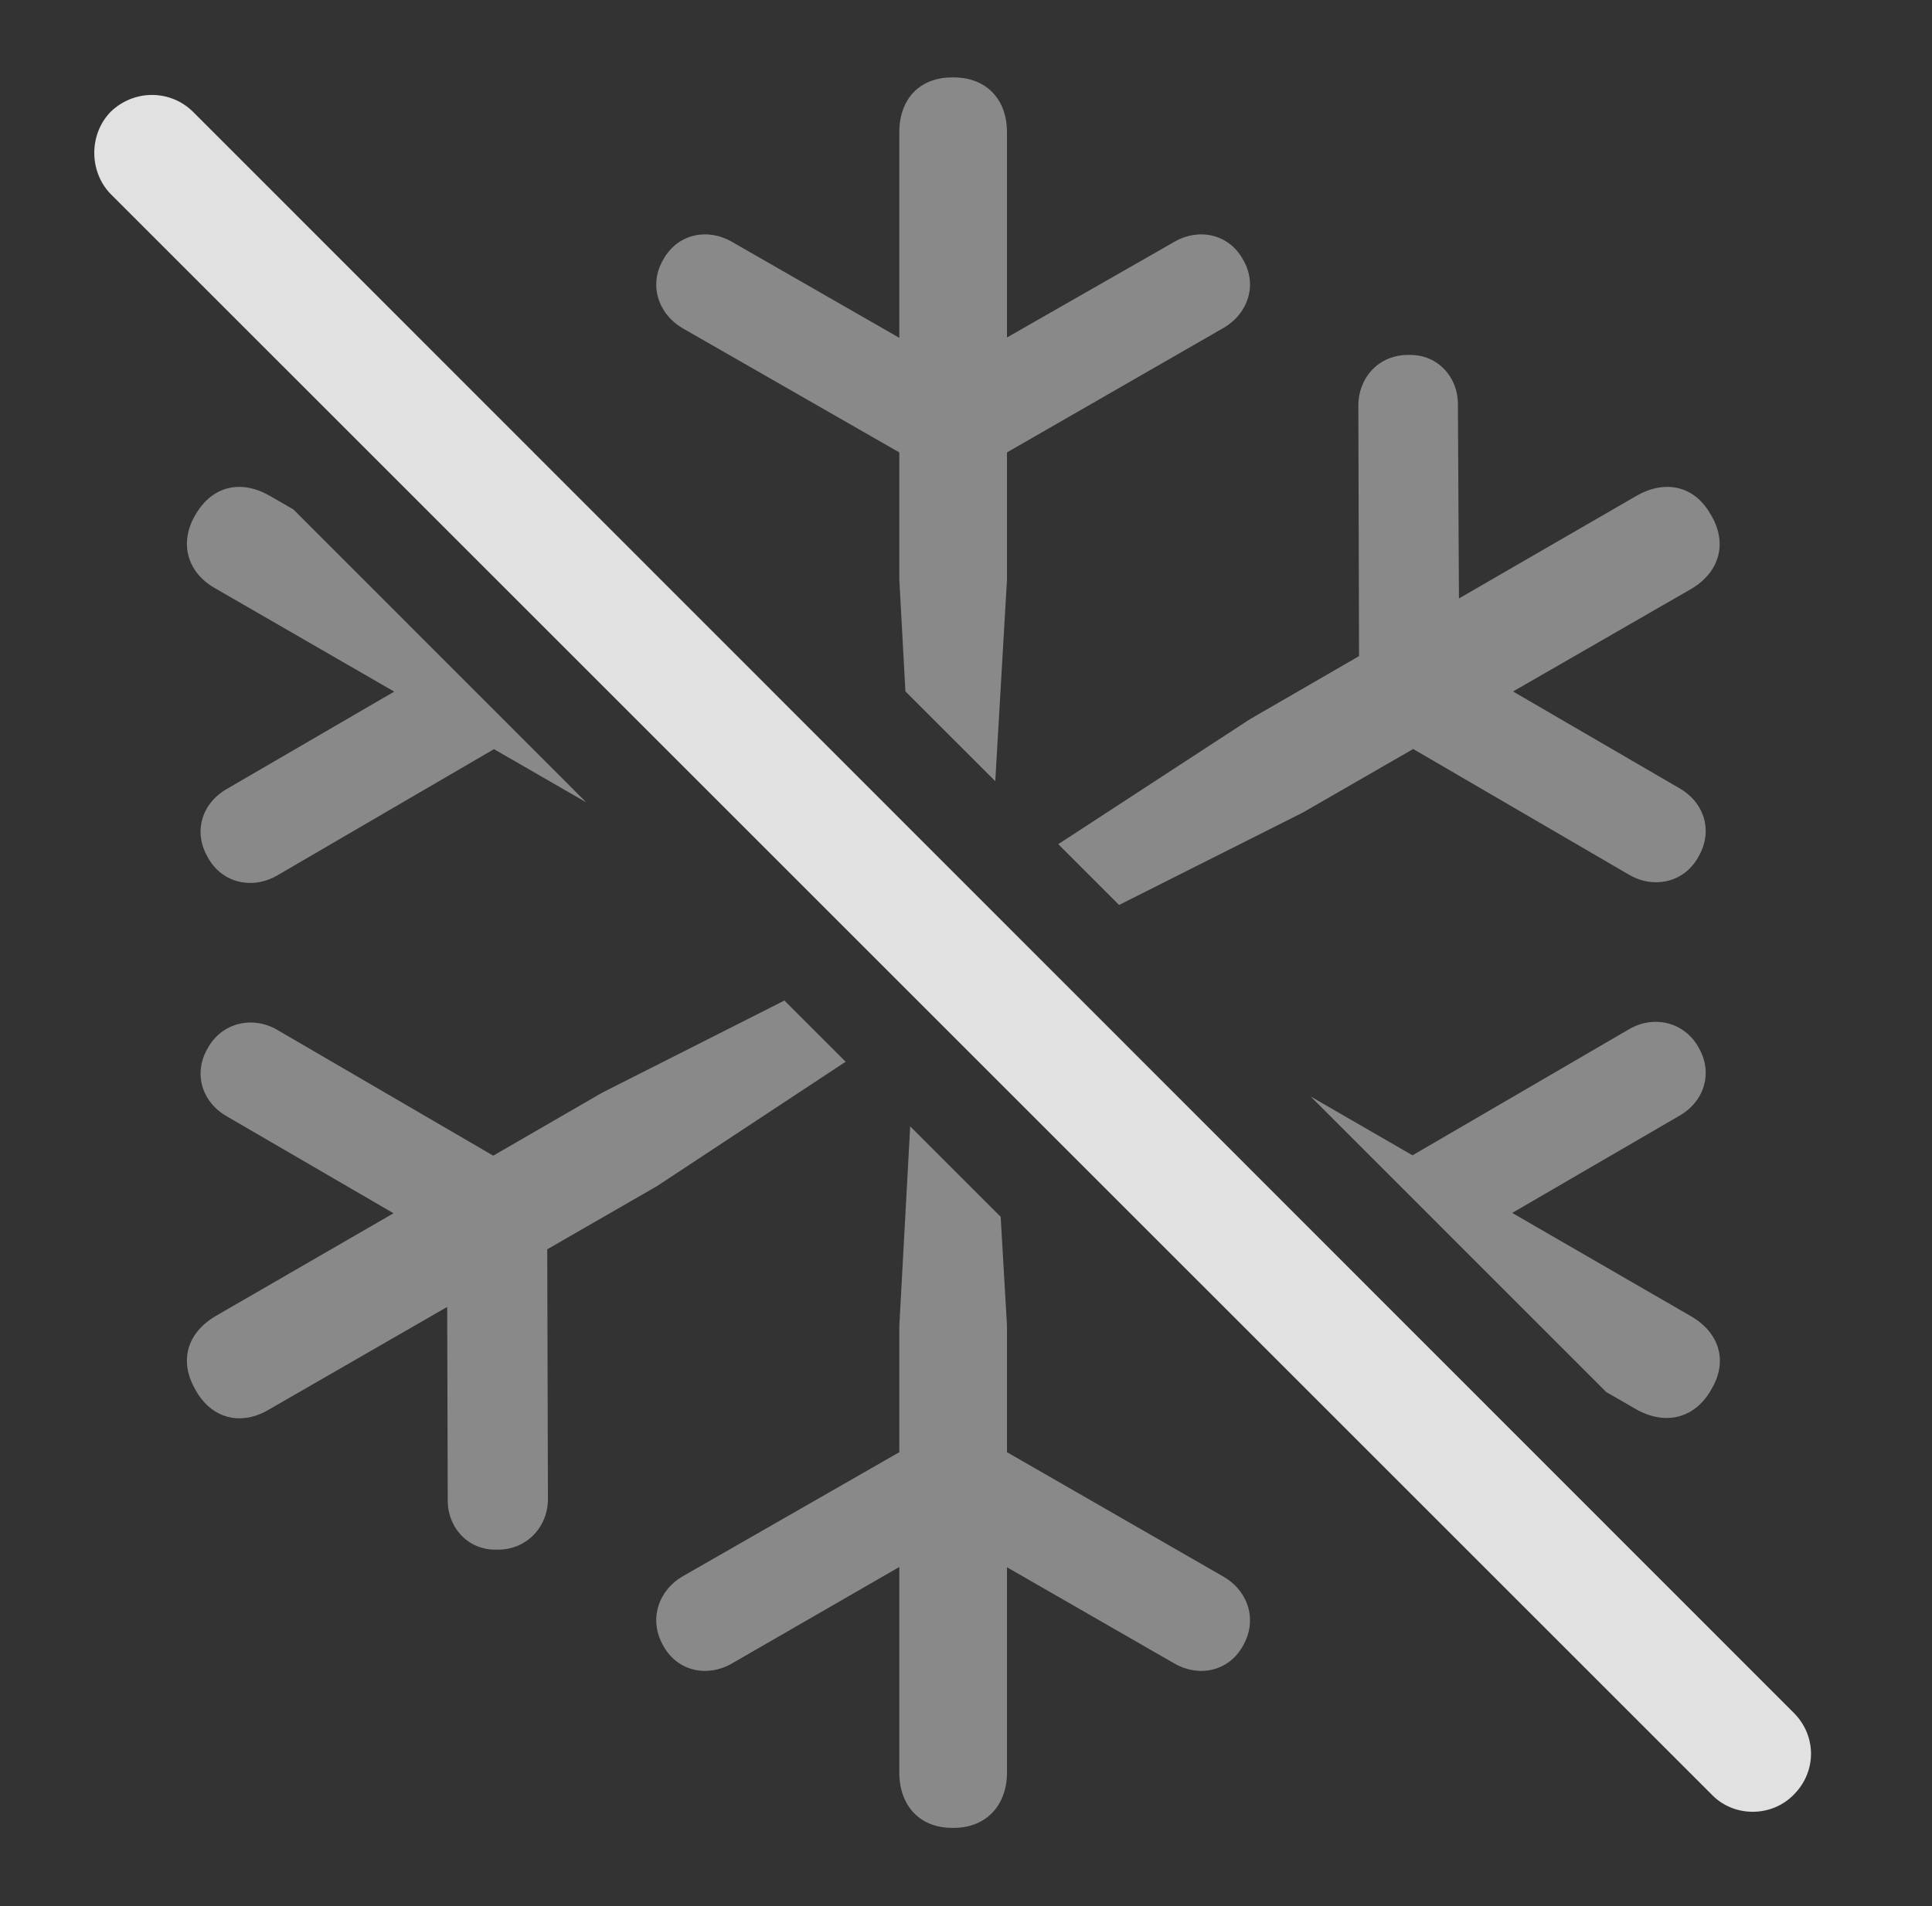 <?xml version="1.0" encoding="UTF-8"?>
<!--Generator: Apple Native CoreSVG 341-->
<!DOCTYPE svg
PUBLIC "-//W3C//DTD SVG 1.1//EN"
       "http://www.w3.org/Graphics/SVG/1.1/DTD/svg11.dtd">
<svg version="1.1" xmlns="http://www.w3.org/2000/svg" xmlns:xlink="http://www.w3.org/1999/xlink" viewBox="0 0 27.866 27.498">
 <rect x="0" y="0" width="27.866" height="27.498" fill="#333333" stroke="none"/>
 <g>
  <rect height="27.498" opacity="0" width="27.866" x="0" y="0"/>
  <path d="M12.197 15.318L9.475 17.113L7.893 18.024L7.903 21.625C7.903 22.035 7.59 22.367 7.161 22.357C6.75 22.367 6.448 22.035 6.458 21.625L6.45 18.855L3.879 20.336C3.469 20.58 3.04 20.463 2.815 20.043C2.581 19.633 2.698 19.232 3.108 18.988L5.676 17.504L3.274 16.107C2.913 15.902 2.786 15.492 2.991 15.131C3.196 14.75 3.645 14.652 3.997 14.857L7.114 16.673L8.684 15.765L11.314 14.435ZM21.028 5.853L21.043 8.634L23.606 7.152C24.016 6.918 24.436 7.006 24.67 7.416C24.924 7.826 24.807 8.256 24.387 8.5L21.823 9.976L24.221 11.371C24.582 11.576 24.709 11.986 24.504 12.348C24.299 12.738 23.85 12.826 23.498 12.621L20.383 10.806L18.791 11.723L16.141 13.056L15.264 12.179L18.03 10.375L19.602 9.466L19.592 5.853C19.592 5.443 19.895 5.111 20.325 5.121C20.735 5.111 21.038 5.443 21.028 5.853Z" fill="white" fill-opacity="0.425"/>
  <path d="M24.504 15.121C24.709 15.482 24.582 15.892 24.221 16.098L21.811 17.499L24.387 18.988C24.797 19.223 24.924 19.633 24.69 20.033C24.456 20.463 24.026 20.57 23.606 20.336L23.167 20.083L18.904 15.819L20.373 16.668L23.498 14.848C23.85 14.642 24.299 14.74 24.504 15.121ZM3.889 7.152L4.231 7.349L8.455 11.575L7.125 10.808L3.997 12.631C3.645 12.836 3.196 12.748 2.991 12.357C2.786 11.996 2.913 11.586 3.274 11.381L5.686 9.978L3.108 8.49C2.688 8.256 2.581 7.816 2.825 7.416C3.069 7.006 3.479 6.918 3.889 7.152Z" fill="white" fill-opacity="0.425"/>
  <path d="M14.433 17.555L14.524 19.125L14.524 20.951L17.649 22.748C18 22.953 18.147 23.373 17.922 23.754C17.717 24.115 17.288 24.203 16.936 23.998L14.524 22.611L14.524 25.57C14.524 26.058 14.211 26.381 13.733 26.371C13.264 26.371 12.971 26.049 12.971 25.57L12.971 22.607L10.559 23.998C10.207 24.203 9.778 24.115 9.573 23.754C9.348 23.373 9.495 22.953 9.836 22.748L12.971 20.951L12.971 19.135L13.128 16.25ZM14.524 1.908L14.524 4.869L16.936 3.49C17.288 3.285 17.717 3.373 17.922 3.734C18.147 4.105 18 4.525 17.649 4.73L14.524 6.527L14.524 8.363L14.355 11.27L13.059 9.975L12.971 8.353L12.971 6.527L9.836 4.73C9.495 4.525 9.348 4.105 9.573 3.734C9.778 3.373 10.207 3.285 10.559 3.49L12.971 4.874L12.971 1.908C12.971 1.429 13.264 1.117 13.733 1.117C14.211 1.107 14.524 1.42 14.524 1.908Z" fill="white" fill-opacity="0.425"/>
  <path d="M24.7 25.902C25.022 26.224 25.559 26.215 25.872 25.892C26.204 25.56 26.204 25.043 25.872 24.711L2.786 1.615C2.463 1.293 1.936 1.283 1.594 1.615C1.282 1.937 1.282 2.474 1.594 2.797Z" fill="white" fill-opacity="0.85"/>
 </g>
</svg>

